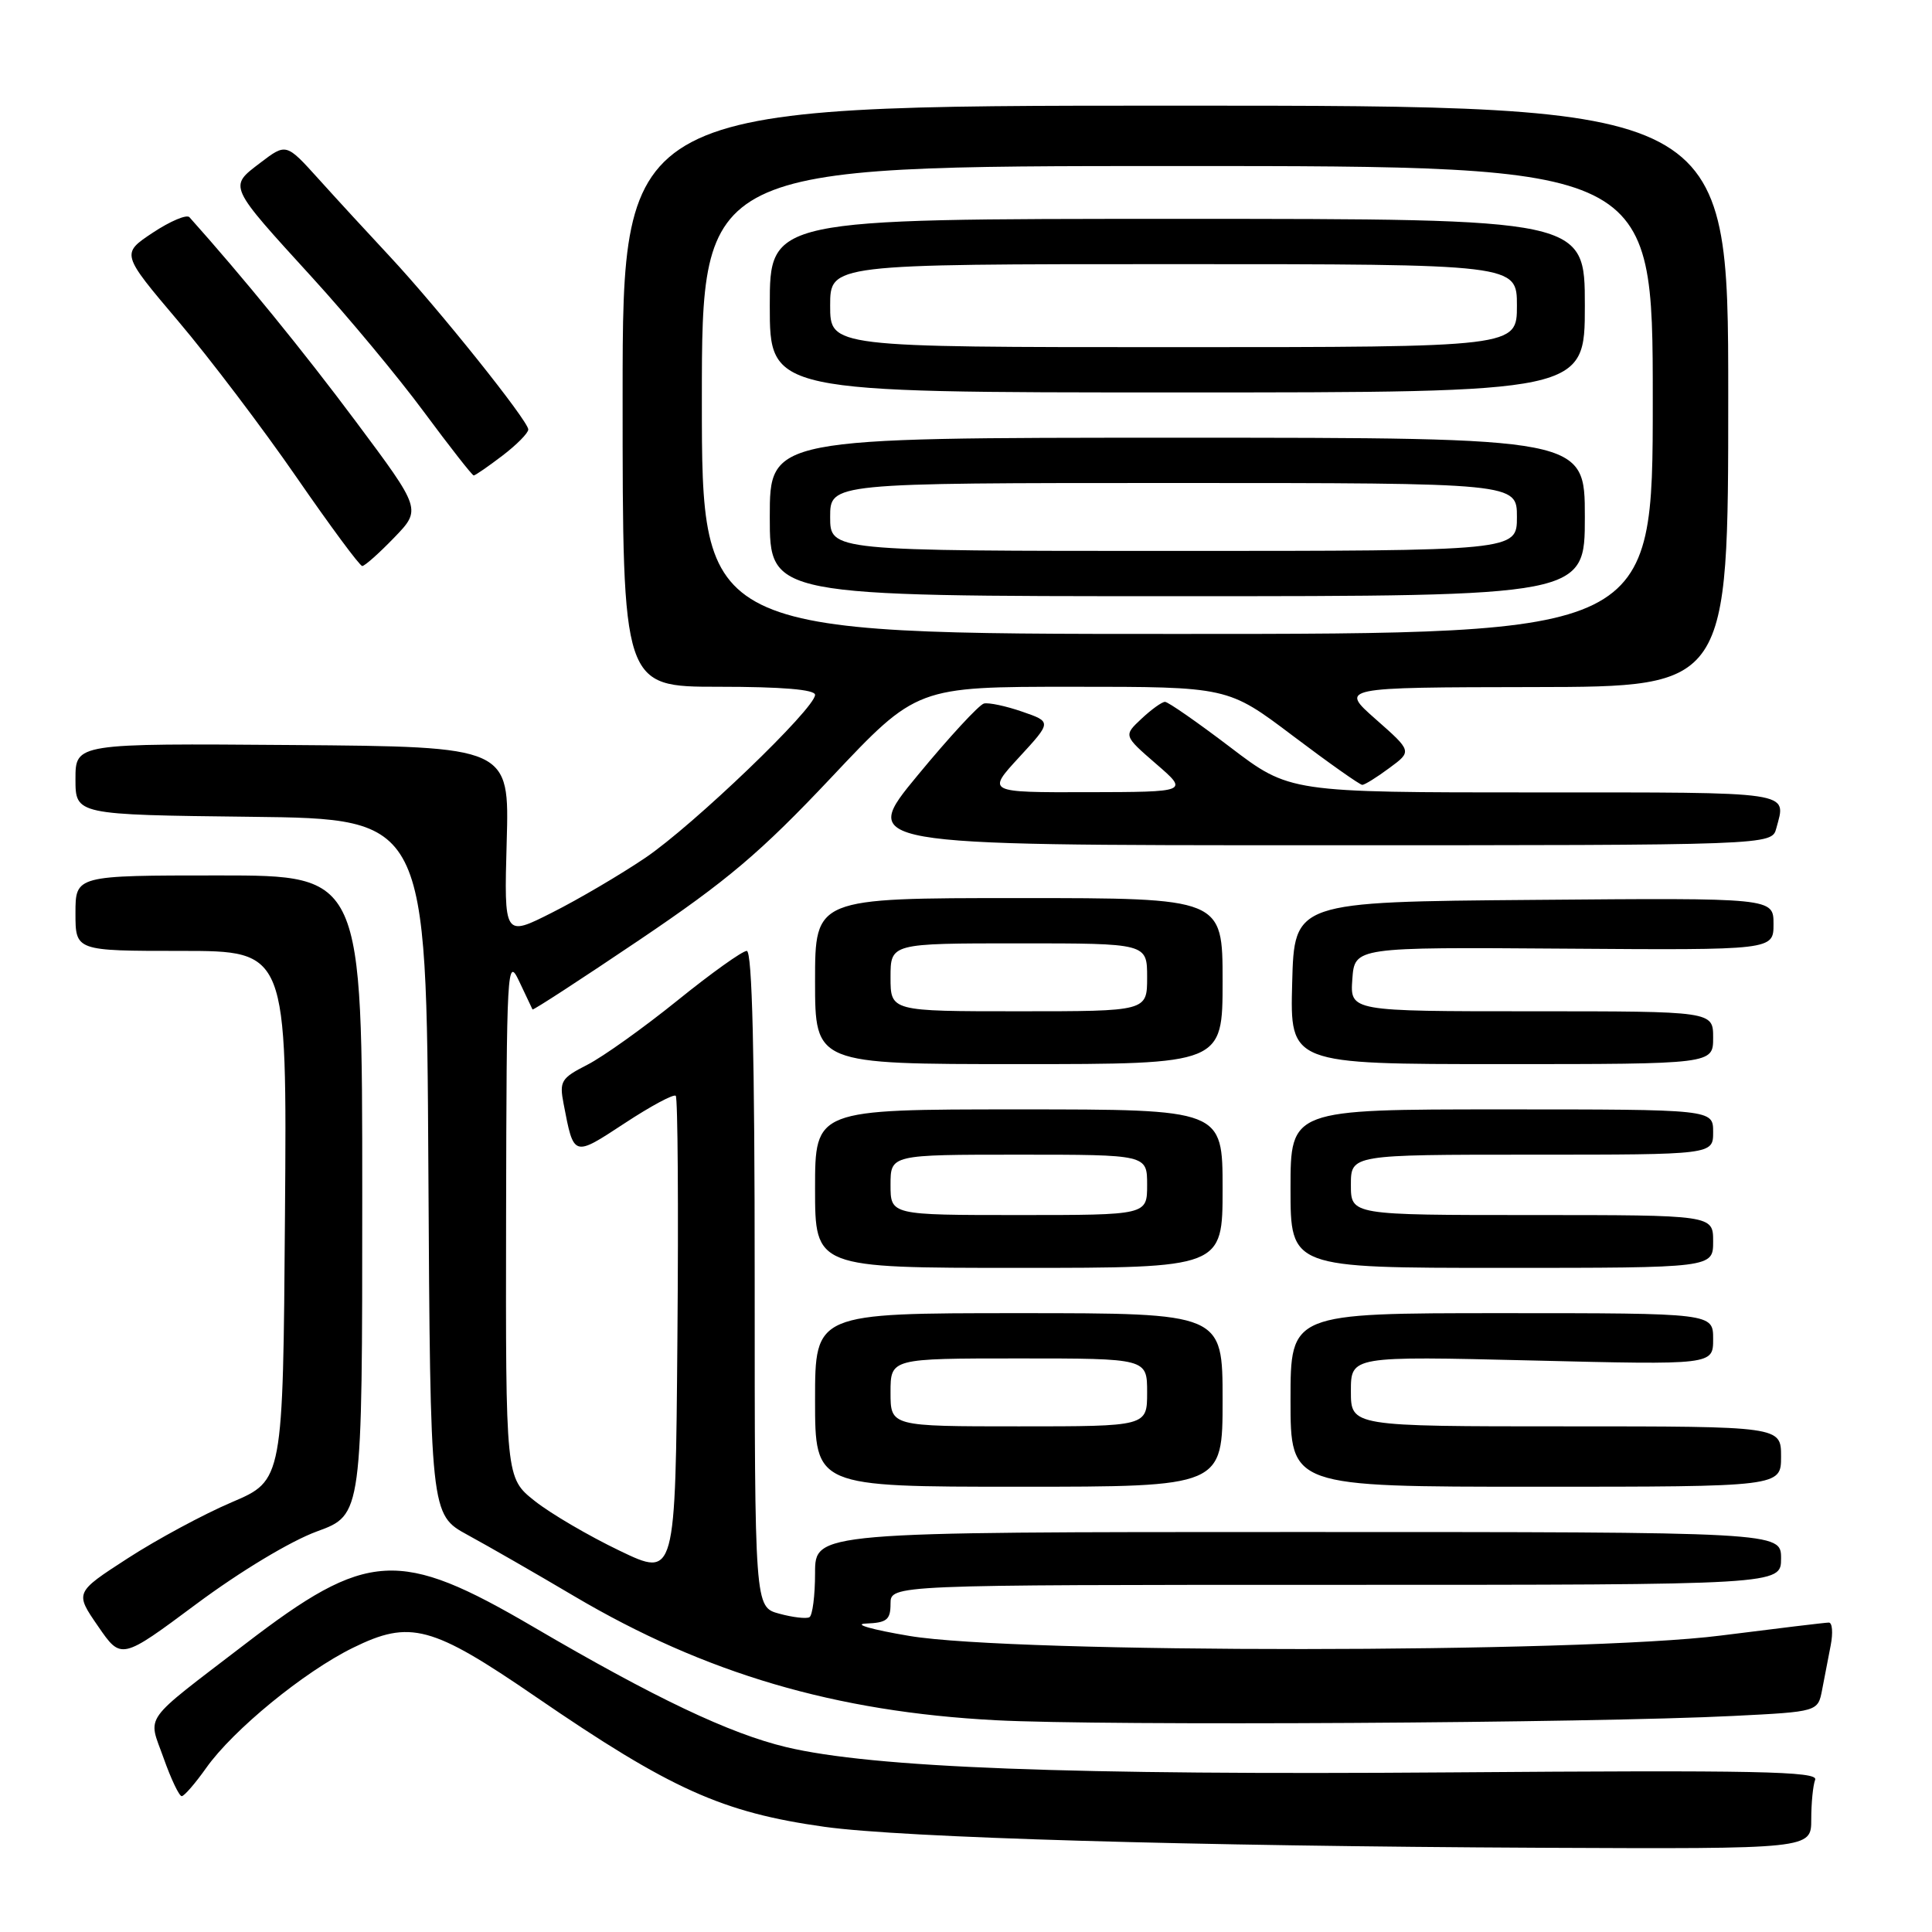 <?xml version="1.0" encoding="UTF-8" standalone="no"?>
<!DOCTYPE svg PUBLIC "-//W3C//DTD SVG 1.1//EN" "http://www.w3.org/Graphics/SVG/1.1/DTD/svg11.dtd" >
<svg xmlns="http://www.w3.org/2000/svg" xmlns:xlink="http://www.w3.org/1999/xlink" version="1.1" viewBox="0 0 256 256">
 <g >
 <path fill="currentColor"
d=" M 240.00 241.08 C 240.00 238.93 240.23 236.56 240.52 235.82 C 240.94 234.71 232.76 234.54 192.27 234.85 C 141.71 235.23 115.64 234.24 104.17 231.50 C 96.66 229.70 86.79 225.01 70.72 215.60 C 52.88 205.15 48.70 205.40 32.50 217.83 C 18.60 228.49 19.60 227.10 21.68 232.96 C 22.66 235.73 23.74 238.00 24.08 238.00 C 24.41 238.00 25.87 236.31 27.33 234.25 C 30.89 229.22 40.29 221.52 46.77 218.34 C 54.35 214.61 57.21 215.38 71.00 224.84 C 88.87 237.09 95.69 240.16 109.23 242.06 C 119.60 243.51 157.81 244.62 204.25 244.84 C 240.00 245.00 240.00 245.00 240.00 241.08 Z  M 229.69 227.37 C 240.88 226.81 240.88 226.81 241.44 223.91 C 241.75 222.31 242.26 219.65 242.58 218.00 C 242.90 216.35 242.79 215.00 242.33 215.00 C 241.87 215.00 235.43 215.78 228.00 216.72 C 209.56 219.08 134.38 219.11 120.50 216.77 C 115.55 215.94 112.96 215.20 114.75 215.13 C 117.52 215.02 118.00 214.63 118.00 212.50 C 118.00 210.00 118.00 210.00 177.00 210.00 C 236.00 210.00 236.00 210.00 236.00 206.50 C 236.00 203.00 236.00 203.00 172.00 203.00 C 108.00 203.00 108.00 203.00 108.00 208.44 C 108.00 211.43 107.66 214.07 107.25 214.29 C 106.84 214.52 105.04 214.31 103.25 213.82 C 100.00 212.94 100.00 212.94 100.00 169.47 C 100.00 139.80 99.67 126.00 98.95 126.00 C 98.37 126.00 94.23 128.96 89.75 132.58 C 85.26 136.20 79.90 140.03 77.82 141.09 C 74.35 142.86 74.10 143.27 74.68 146.26 C 76.04 153.35 75.94 153.32 82.78 148.83 C 86.23 146.56 89.27 144.93 89.54 145.20 C 89.81 145.47 89.91 159.95 89.76 177.36 C 89.50 209.03 89.50 209.03 82.11 205.48 C 78.04 203.53 72.98 200.57 70.86 198.89 C 67.00 195.83 67.00 195.83 67.06 161.17 C 67.12 128.15 67.21 126.67 68.78 130.00 C 69.69 131.93 70.49 133.62 70.56 133.76 C 70.63 133.90 77.01 129.75 84.75 124.53 C 96.37 116.69 100.79 112.95 110.15 103.02 C 121.47 91.00 121.47 91.00 142.08 91.00 C 162.70 91.00 162.70 91.00 171.31 97.50 C 176.05 101.08 180.19 104.00 180.51 104.00 C 180.82 104.00 182.44 103.00 184.09 101.77 C 187.11 99.55 187.11 99.55 182.30 95.31 C 177.50 91.08 177.50 91.08 203.25 91.04 C 229.00 91.00 229.00 91.00 229.00 52.50 C 229.00 14.00 229.00 14.00 155.75 14.00 C 82.50 14.00 82.50 14.00 82.50 52.50 C 82.50 91.00 82.50 91.00 95.25 91.00 C 103.65 91.00 108.00 91.37 108.00 92.07 C 108.00 93.88 91.87 109.36 85.50 113.67 C 82.20 115.90 76.64 119.17 73.14 120.93 C 66.79 124.14 66.79 124.14 67.14 111.54 C 67.50 98.94 67.50 98.94 38.75 98.72 C 10.00 98.50 10.00 98.50 10.00 103.23 C 10.00 107.96 10.00 107.96 33.25 108.23 C 56.50 108.50 56.50 108.50 56.76 154.60 C 57.02 200.69 57.02 200.69 61.97 203.39 C 64.69 204.87 71.05 208.52 76.10 211.51 C 93.42 221.74 110.69 226.83 131.95 227.94 C 146.32 228.70 210.88 228.32 229.69 227.37 Z  M 42.00 202.92 C 48.00 200.73 48.00 200.73 48.00 158.37 C 48.00 116.00 48.00 116.00 29.00 116.00 C 10.00 116.00 10.00 116.00 10.00 121.00 C 10.00 126.00 10.00 126.00 24.01 126.00 C 38.03 126.00 38.03 126.00 37.76 161.08 C 37.50 196.16 37.50 196.16 30.72 199.05 C 26.99 200.64 20.79 203.98 16.93 206.48 C 9.91 211.02 9.91 211.02 12.99 215.48 C 16.06 219.95 16.06 219.95 26.03 212.53 C 31.84 208.21 38.50 204.20 42.00 202.92 Z  M 162.00 185.50 C 162.00 174.00 162.00 174.00 135.00 174.00 C 108.00 174.00 108.00 174.00 108.00 185.50 C 108.00 197.00 108.00 197.00 135.00 197.00 C 162.00 197.00 162.00 197.00 162.00 185.50 Z  M 236.00 193.00 C 236.00 189.00 236.00 189.00 207.50 189.00 C 179.00 189.00 179.00 189.00 179.00 184.34 C 179.00 179.69 179.00 179.69 203.00 180.27 C 227.00 180.86 227.00 180.86 227.00 177.43 C 227.00 174.00 227.00 174.00 199.00 174.00 C 171.00 174.00 171.00 174.00 171.00 185.50 C 171.00 197.00 171.00 197.00 203.50 197.00 C 236.00 197.00 236.00 197.00 236.00 193.00 Z  M 162.00 157.50 C 162.00 147.00 162.00 147.00 135.00 147.00 C 108.00 147.00 108.00 147.00 108.00 157.50 C 108.00 168.00 108.00 168.00 135.00 168.00 C 162.00 168.00 162.00 168.00 162.00 157.50 Z  M 227.00 164.50 C 227.00 161.00 227.00 161.00 203.00 161.00 C 179.00 161.00 179.00 161.00 179.00 157.00 C 179.00 153.00 179.00 153.00 203.00 153.00 C 227.00 153.00 227.00 153.00 227.00 150.00 C 227.00 147.00 227.00 147.00 199.00 147.00 C 171.00 147.00 171.00 147.00 171.00 157.50 C 171.00 168.00 171.00 168.00 199.00 168.00 C 227.00 168.00 227.00 168.00 227.00 164.50 Z  M 162.00 130.00 C 162.00 119.00 162.00 119.00 135.00 119.00 C 108.00 119.00 108.00 119.00 108.00 130.00 C 108.00 141.00 108.00 141.00 135.00 141.00 C 162.00 141.00 162.00 141.00 162.00 130.00 Z  M 227.00 137.50 C 227.00 134.00 227.00 134.00 202.94 134.00 C 178.89 134.00 178.89 134.00 179.19 129.75 C 179.50 125.50 179.50 125.50 207.25 125.70 C 235.00 125.90 235.00 125.90 235.00 122.44 C 235.00 118.97 235.00 118.97 203.25 119.24 C 171.50 119.50 171.50 119.50 171.22 130.25 C 170.93 141.00 170.93 141.00 198.97 141.00 C 227.00 141.00 227.00 141.00 227.00 137.50 Z  M 235.37 109.75 C 236.70 104.80 238.01 105.00 203.44 105.00 C 170.88 105.00 170.88 105.00 163.00 99.00 C 158.66 95.70 154.78 93.00 154.37 93.00 C 153.96 93.00 152.56 94.01 151.25 95.24 C 148.87 97.47 148.87 97.47 153.18 101.21 C 157.50 104.94 157.50 104.94 144.12 104.97 C 130.75 105.00 130.75 105.00 135.05 100.33 C 139.36 95.65 139.36 95.65 135.45 94.30 C 133.29 93.55 131.01 93.07 130.38 93.22 C 129.74 93.37 125.78 97.66 121.58 102.75 C 113.94 112.00 113.94 112.00 174.36 112.00 C 234.77 112.00 234.77 112.00 235.37 109.75 Z  M 52.22 71.25 C 55.84 67.50 55.84 67.50 47.17 55.88 C 40.22 46.56 32.19 36.71 25.10 28.78 C 24.74 28.38 22.56 29.30 20.25 30.83 C 16.05 33.62 16.05 33.62 23.62 42.56 C 27.79 47.48 34.84 56.79 39.30 63.25 C 43.76 69.71 47.67 75.00 48.00 75.00 C 48.33 75.00 50.23 73.31 52.22 71.25 Z  M 66.57 60.38 C 68.46 58.94 70.00 57.38 70.00 56.91 C 70.00 55.77 58.10 40.90 51.65 33.98 C 48.82 30.95 44.57 26.33 42.21 23.71 C 37.92 18.96 37.92 18.96 34.48 21.58 C 30.29 24.78 30.15 24.47 41.43 36.84 C 46.12 41.98 52.76 49.96 56.18 54.59 C 59.61 59.22 62.57 63.00 62.77 63.00 C 62.97 63.00 64.68 61.82 66.57 60.38 Z  M 93.00 53.00 C 93.00 22.00 93.00 22.00 156.00 22.00 C 219.00 22.00 219.00 22.00 219.00 53.00 C 219.00 84.00 219.00 84.00 156.00 84.00 C 93.00 84.00 93.00 84.00 93.00 53.00 Z  M 210.00 68.50 C 210.00 58.00 210.00 58.00 156.00 58.00 C 102.00 58.00 102.00 58.00 102.00 68.50 C 102.00 79.00 102.00 79.00 156.00 79.00 C 210.00 79.00 210.00 79.00 210.00 68.50 Z  M 210.00 40.50 C 210.00 29.00 210.00 29.00 156.00 29.00 C 102.00 29.00 102.00 29.00 102.00 40.50 C 102.00 52.00 102.00 52.00 156.00 52.00 C 210.00 52.00 210.00 52.00 210.00 40.50 Z  M 118.00 184.50 C 118.00 180.00 118.00 180.00 135.00 180.00 C 152.00 180.00 152.00 180.00 152.00 184.50 C 152.00 189.00 152.00 189.00 135.00 189.00 C 118.00 189.00 118.00 189.00 118.00 184.50 Z  M 118.00 157.00 C 118.00 153.00 118.00 153.00 135.00 153.00 C 152.00 153.00 152.00 153.00 152.00 157.00 C 152.00 161.00 152.00 161.00 135.00 161.00 C 118.00 161.00 118.00 161.00 118.00 157.00 Z  M 118.00 129.50 C 118.00 125.00 118.00 125.00 135.00 125.00 C 152.00 125.00 152.00 125.00 152.00 129.50 C 152.00 134.00 152.00 134.00 135.00 134.00 C 118.00 134.00 118.00 134.00 118.00 129.50 Z  M 110.00 68.50 C 110.00 64.00 110.00 64.00 155.50 64.00 C 201.00 64.00 201.00 64.00 201.00 68.50 C 201.00 73.00 201.00 73.00 155.50 73.00 C 110.00 73.00 110.00 73.00 110.00 68.50 Z  M 110.00 40.50 C 110.00 35.00 110.00 35.00 155.50 35.00 C 201.00 35.00 201.00 35.00 201.00 40.50 C 201.00 46.00 201.00 46.00 155.50 46.00 C 110.00 46.00 110.00 46.00 110.00 40.50 Z "/>
</g>
</svg>